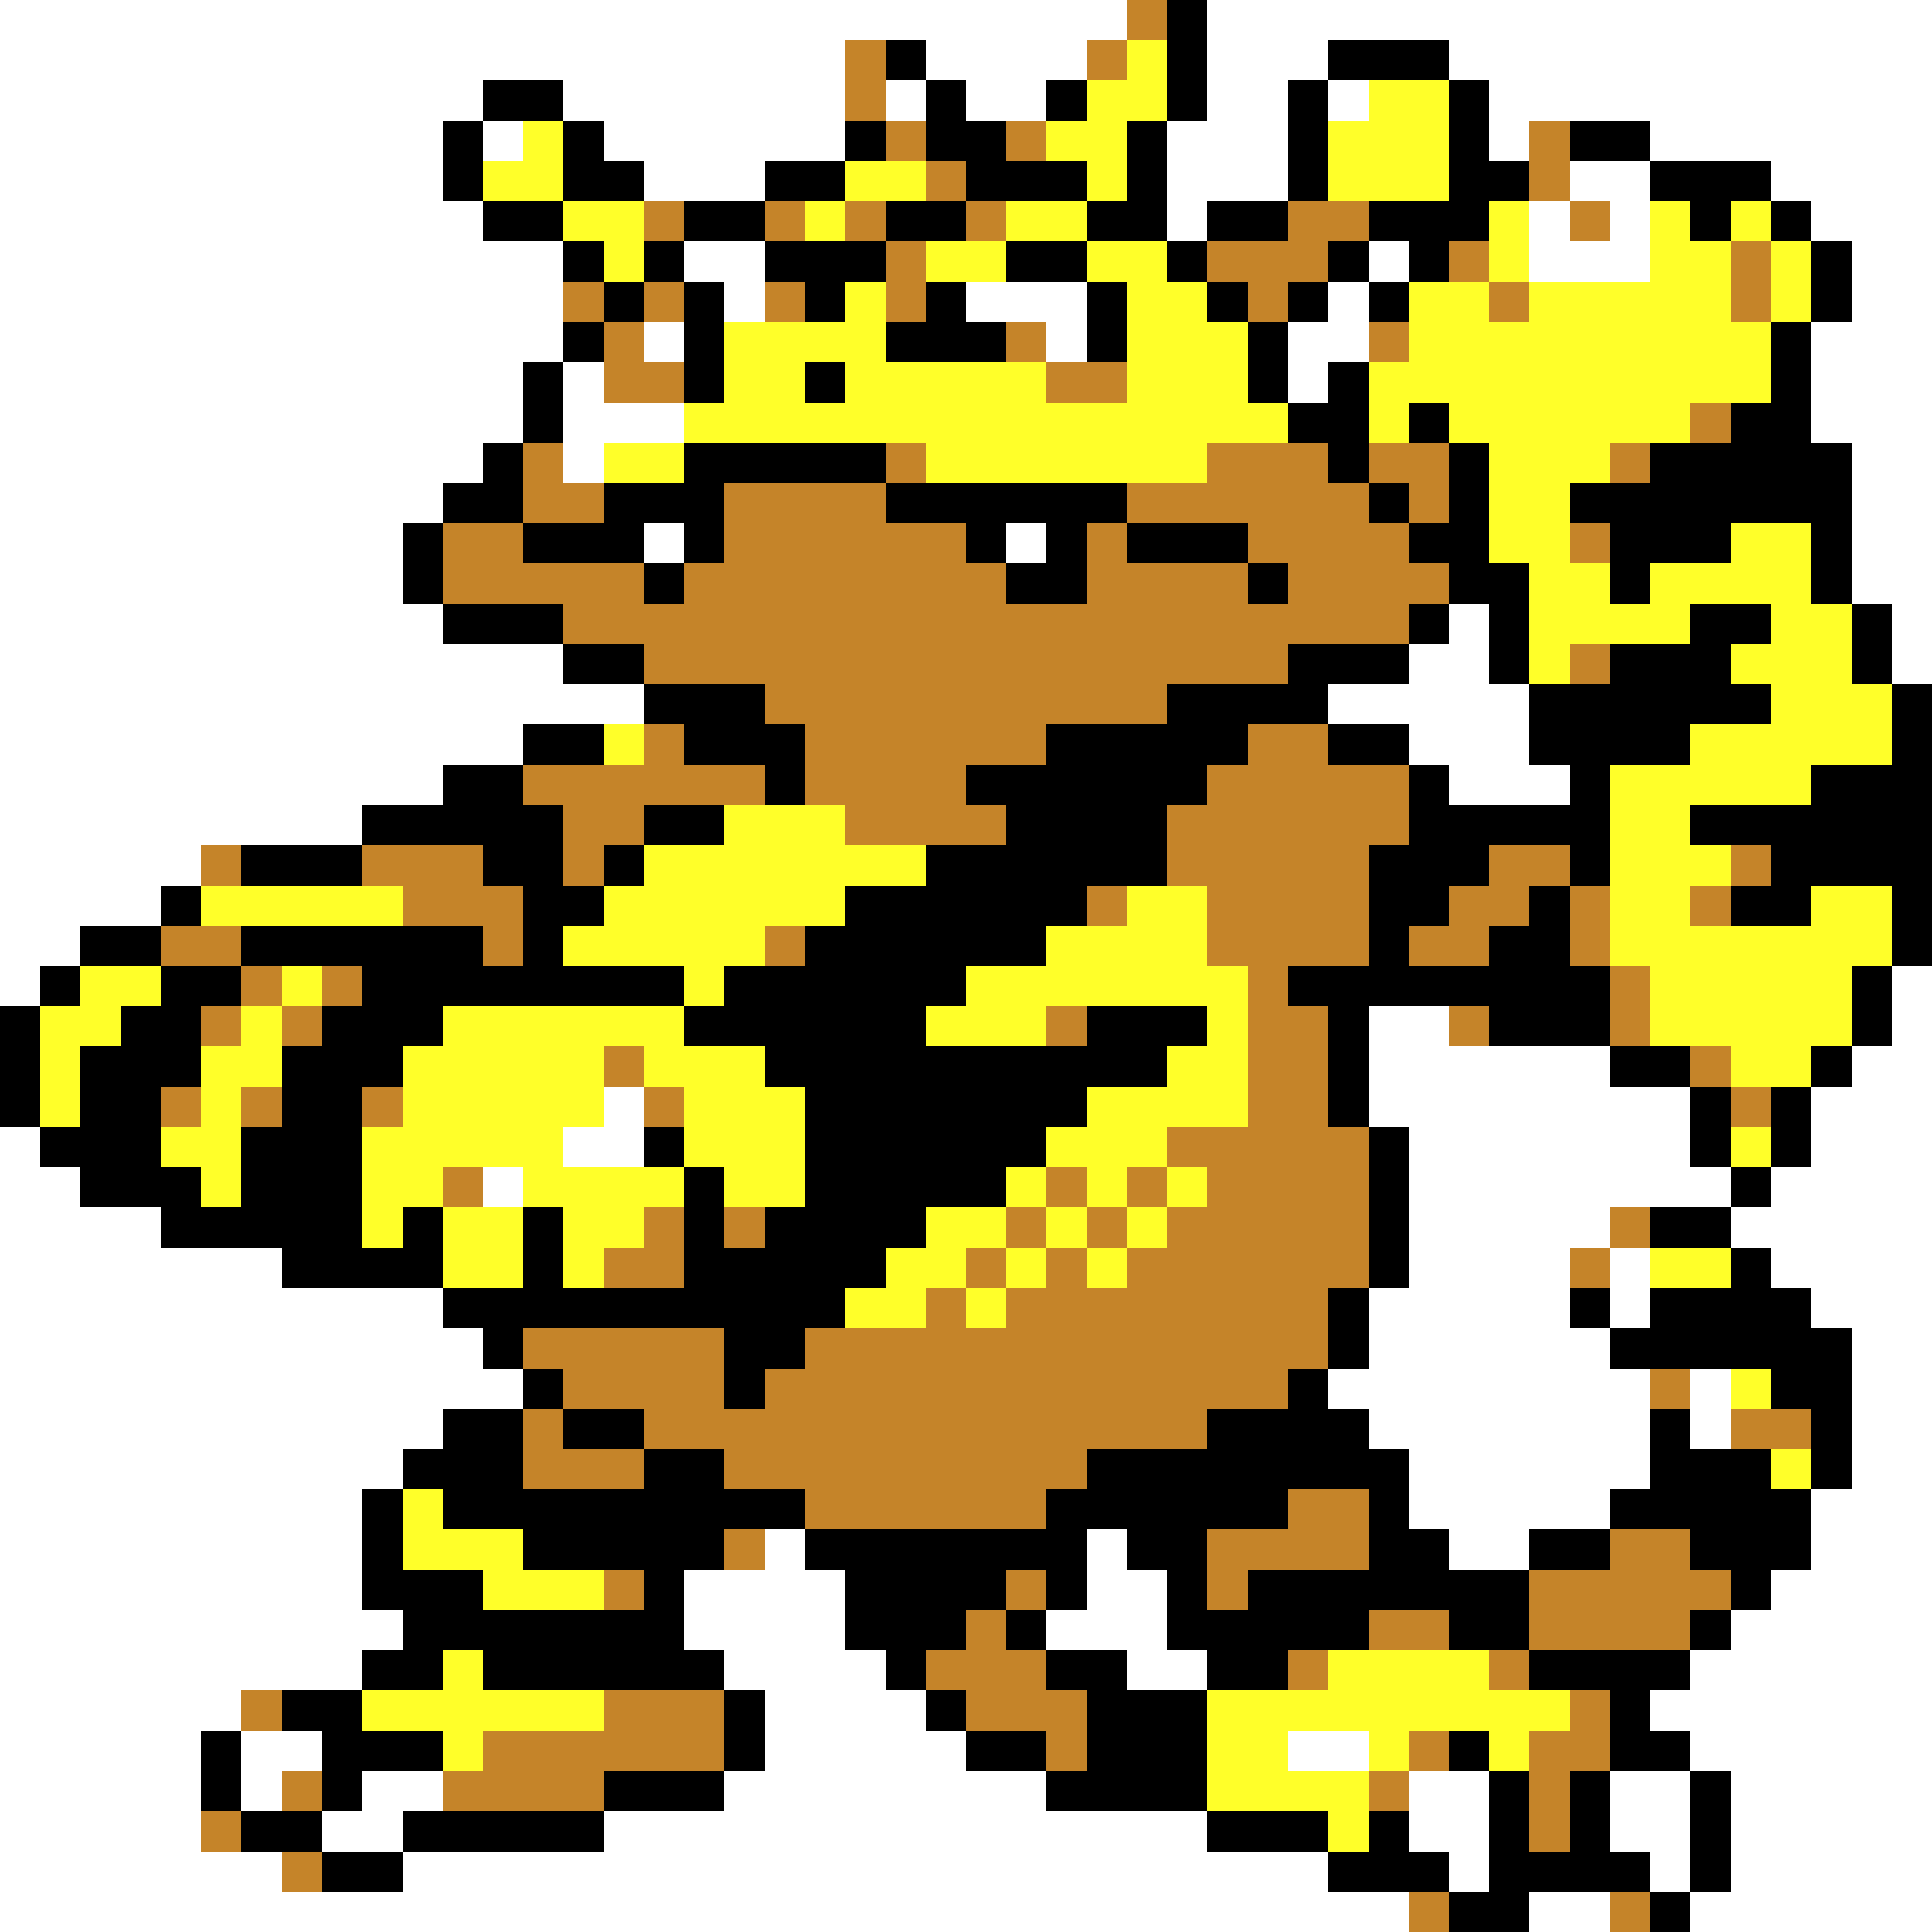 <svg xmlns="http://www.w3.org/2000/svg" viewBox="0 -0.5 48 48" shape-rendering="crispEdges">
<rect x="0" y="-0.5" width="48" height="48" fill="#333333" stroke="none"/>
<path stroke="#ffffff" d="M0 0h28M30 0h18M0 1h21M23 1h4M30 1h3M36 1h12M0 2h12M14 2h7M22 2h1M24 2h2M30 2h2M33 2h1M37 2h11M0 3h11M12 3h1M15 3h6M29 3h3M37 3h1M41 3h7M0 4h11M16 4h3M29 4h3M39 4h2M44 4h4M0 5h12M29 5h1M38 5h1M40 5h1M45 5h3M0 6h14M17 6h2M34 6h1M38 6h3M46 6h2M0 7h14M18 7h1M24 7h3M33 7h1M46 7h2M0 8h14M16 8h1M26 8h1M32 8h2M45 8h3M0 9h13M14 9h1M32 9h1M45 9h3M0 10h13M14 10h3M45 10h3M0 11h12M14 11h1M46 11h2M0 12h11M46 12h2M0 13h10M16 13h1M25 13h1M46 13h2M0 14h10M46 14h2M0 15h11M36 15h1M47 15h1M0 16h14M35 16h2M47 16h1M0 17h16M33 17h5M0 18h13M35 18h3M0 19h11M36 19h3M0 20h9M0 21h5M0 22h4M0 23h2M0 24h1M47 24h1M34 25h2M47 25h1M34 26h6M46 26h2M15 27h1M34 27h8M45 27h3M0 28h1M14 28h2M35 28h7M45 28h3M0 29h2M12 29h1M35 29h8M44 29h4M0 30h4M35 30h5M43 30h5M0 31h7M35 31h4M40 31h1M44 31h4M0 32h11M34 32h5M40 32h1M45 32h3M0 33h12M34 33h6M46 33h2M0 34h13M33 34h8M42 34h1M46 34h2M0 35h11M34 35h7M42 35h1M46 35h2M0 36h10M35 36h6M46 36h2M0 37h9M35 37h5M45 37h3M0 38h9M19 38h1M27 38h1M36 38h2M45 38h3M0 39h9M17 39h4M27 39h2M44 39h4M0 40h10M17 40h4M26 40h3M43 40h5M0 41h9M18 41h4M28 41h2M42 41h6M0 42h6M19 42h4M41 42h7M0 43h5M6 43h2M19 43h5M32 43h2M42 43h6M0 44h5M6 44h1M9 44h2M18 44h8M35 44h2M40 44h2M43 44h5M0 45h5M8 45h2M15 45h15M35 45h2M40 45h2M43 45h5M0 46h7M10 46h23M36 46h1M41 46h1M43 46h5M0 47h35M38 47h2M42 47h6" />
<path stroke="#c58429" d="M28 0h1M21 1h1M27 1h1M21 2h1M22 3h1M25 3h1M38 3h1M23 4h1M38 4h1M16 5h1M19 5h1M21 5h1M24 5h1M32 5h2M39 5h1M22 6h1M30 6h3M36 6h1M43 6h1M14 7h1M16 7h1M19 7h1M22 7h1M31 7h1M37 7h1M43 7h1M15 8h1M25 8h1M34 8h1M15 9h2M26 9h2M42 10h1M13 11h1M22 11h1M30 11h3M34 11h2M40 11h1M13 12h2M18 12h4M28 12h6M35 12h1M11 13h2M18 13h6M27 13h1M31 13h4M39 13h1M11 14h5M17 14h8M27 14h4M32 14h4M14 15h21M16 16h16M39 16h1M19 17h10M16 18h1M20 18h6M31 18h2M13 19h6M20 19h4M30 19h5M14 20h2M21 20h4M29 20h6M5 21h1M9 21h3M14 21h1M29 21h5M37 21h2M43 21h1M10 22h3M27 22h1M30 22h4M36 22h2M39 22h1M42 22h1M4 23h2M12 23h1M19 23h1M30 23h4M35 23h2M39 23h1M6 24h1M8 24h1M31 24h1M40 24h1M5 25h1M7 25h1M26 25h1M31 25h2M36 25h1M40 25h1M15 26h1M31 26h2M42 26h1M4 27h1M6 27h1M9 27h1M16 27h1M31 27h2M43 27h1M29 28h5M11 29h1M26 29h1M28 29h1M30 29h4M16 30h1M18 30h1M25 30h1M27 30h1M29 30h5M40 30h1M15 31h2M24 31h1M26 31h1M28 31h6M39 31h1M23 32h1M25 32h8M13 33h5M20 33h13M14 34h4M19 34h13M41 34h1M13 35h1M16 35h14M43 35h2M13 36h3M18 36h9M20 37h6M32 37h2M18 38h1M30 38h4M40 38h2M15 39h1M25 39h1M30 39h1M38 39h5M24 40h1M34 40h2M38 40h4M23 41h3M32 41h1M37 41h1M6 42h1M15 42h3M24 42h3M39 42h1M12 43h6M26 43h1M35 43h1M38 43h2M7 44h1M11 44h4M34 44h1M38 44h1M5 45h1M38 45h1M7 46h1M35 47h1M40 47h1" />
<path stroke="#000000" d="M29 0h1M22 1h1M29 1h1M33 1h3M12 2h2M23 2h1M26 2h1M29 2h1M32 2h1M36 2h1M11 3h1M14 3h1M21 3h1M23 3h2M28 3h1M32 3h1M36 3h1M39 3h2M11 4h1M14 4h2M19 4h2M24 4h3M28 4h1M32 4h1M36 4h2M41 4h3M12 5h2M17 5h2M22 5h2M27 5h2M30 5h2M34 5h3M42 5h1M44 5h1M14 6h1M16 6h1M19 6h3M25 6h2M29 6h1M33 6h1M35 6h1M45 6h1M15 7h1M17 7h1M20 7h1M23 7h1M27 7h1M30 7h1M32 7h1M34 7h1M45 7h1M14 8h1M17 8h1M22 8h3M27 8h1M31 8h1M44 8h1M13 9h1M17 9h1M20 9h1M31 9h1M33 9h1M44 9h1M13 10h1M32 10h2M35 10h1M43 10h2M12 11h1M17 11h5M33 11h1M36 11h1M41 11h5M11 12h2M15 12h3M22 12h6M34 12h1M36 12h1M39 12h7M10 13h1M13 13h3M17 13h1M24 13h1M26 13h1M28 13h3M35 13h2M40 13h3M45 13h1M10 14h1M16 14h1M25 14h2M31 14h1M36 14h2M40 14h1M45 14h1M11 15h3M35 15h1M37 15h1M42 15h2M46 15h1M14 16h2M32 16h3M37 16h1M40 16h3M46 16h1M16 17h3M29 17h4M38 17h6M47 17h1M13 18h2M17 18h3M26 18h5M33 18h2M38 18h4M47 18h1M11 19h2M19 19h1M24 19h6M35 19h1M39 19h1M45 19h3M9 20h5M16 20h2M25 20h4M35 20h5M42 20h6M6 21h3M12 21h2M15 21h1M23 21h6M34 21h3M39 21h1M44 21h4M4 22h1M13 22h2M21 22h6M34 22h2M38 22h1M43 22h2M47 22h1M2 23h2M6 23h6M13 23h1M20 23h6M34 23h1M37 23h2M47 23h1M1 24h1M4 24h2M9 24h8M18 24h6M32 24h8M46 24h1M0 25h1M3 25h2M8 25h3M17 25h6M27 25h3M33 25h1M37 25h3M46 25h1M0 26h1M2 26h3M7 26h3M19 26h10M33 26h1M40 26h2M45 26h1M0 27h1M2 27h2M7 27h2M20 27h7M33 27h1M42 27h1M44 27h1M1 28h3M6 28h3M16 28h1M20 28h6M34 28h1M42 28h1M44 28h1M2 29h3M6 29h3M17 29h1M20 29h5M34 29h1M43 29h1M4 30h5M10 30h1M13 30h1M17 30h1M19 30h4M34 30h1M41 30h2M7 31h4M13 31h1M17 31h5M34 31h1M43 31h1M11 32h10M33 32h1M39 32h1M41 32h4M12 33h1M18 33h2M33 33h1M40 33h6M13 34h1M18 34h1M32 34h1M44 34h2M11 35h2M14 35h2M30 35h4M41 35h1M45 35h1M10 36h3M16 36h2M27 36h8M41 36h3M45 36h1M9 37h1M11 37h9M26 37h6M34 37h1M40 37h5M9 38h1M13 38h5M20 38h7M28 38h2M34 38h2M38 38h2M42 38h3M9 39h3M16 39h1M21 39h4M26 39h1M29 39h1M31 39h7M43 39h1M10 40h7M21 40h3M25 40h1M29 40h5M36 40h2M42 40h1M9 41h2M12 41h6M22 41h1M26 41h2M30 41h2M38 41h4M7 42h2M18 42h1M23 42h1M27 42h3M40 42h1M5 43h1M8 43h3M18 43h1M24 43h2M27 43h3M36 43h1M40 43h2M5 44h1M8 44h1M15 44h3M26 44h4M37 44h1M39 44h1M42 44h1M6 45h2M10 45h5M30 45h3M34 45h1M37 45h1M39 45h1M42 45h1M8 46h2M33 46h3M37 46h4M42 46h1M36 47h2M41 47h1" />
<path stroke="#ffff29" d="M28 1h1M27 2h2M34 2h2M13 3h1M26 3h2M33 3h3M12 4h2M21 4h2M27 4h1M33 4h3M14 5h2M20 5h1M25 5h2M37 5h1M41 5h1M43 5h1M15 6h1M23 6h2M27 6h2M37 6h1M41 6h2M44 6h1M21 7h1M28 7h2M35 7h2M38 7h5M44 7h1M18 8h4M28 8h3M35 8h9M18 9h2M21 9h5M28 9h3M34 9h10M17 10h15M34 10h1M36 10h6M15 11h2M23 11h7M37 11h3M37 12h2M37 13h2M43 13h2M38 14h2M41 14h4M38 15h4M44 15h2M38 16h1M43 16h3M44 17h3M15 18h1M42 18h5M40 19h5M18 20h3M40 20h2M16 21h7M40 21h3M5 22h5M15 22h6M28 22h2M40 22h2M45 22h2M14 23h5M26 23h4M40 23h7M2 24h2M7 24h1M17 24h1M24 24h7M41 24h5M1 25h2M6 25h1M11 25h6M23 25h3M30 25h1M41 25h5M1 26h1M5 26h2M10 26h5M16 26h3M29 26h2M43 26h2M1 27h1M5 27h1M10 27h5M17 27h3M27 27h4M4 28h2M9 28h5M17 28h3M26 28h3M43 28h1M5 29h1M9 29h2M13 29h4M18 29h2M25 29h1M27 29h1M29 29h1M9 30h1M11 30h2M14 30h2M23 30h2M26 30h1M28 30h1M11 31h2M14 31h1M22 31h2M25 31h1M27 31h1M41 31h2M21 32h2M24 32h1M43 34h1M44 36h1M10 37h1M10 38h3M12 39h3M11 41h1M33 41h4M9 42h6M30 42h9M11 43h1M30 43h2M34 43h1M37 43h1M30 44h4M33 45h1" />
</svg>